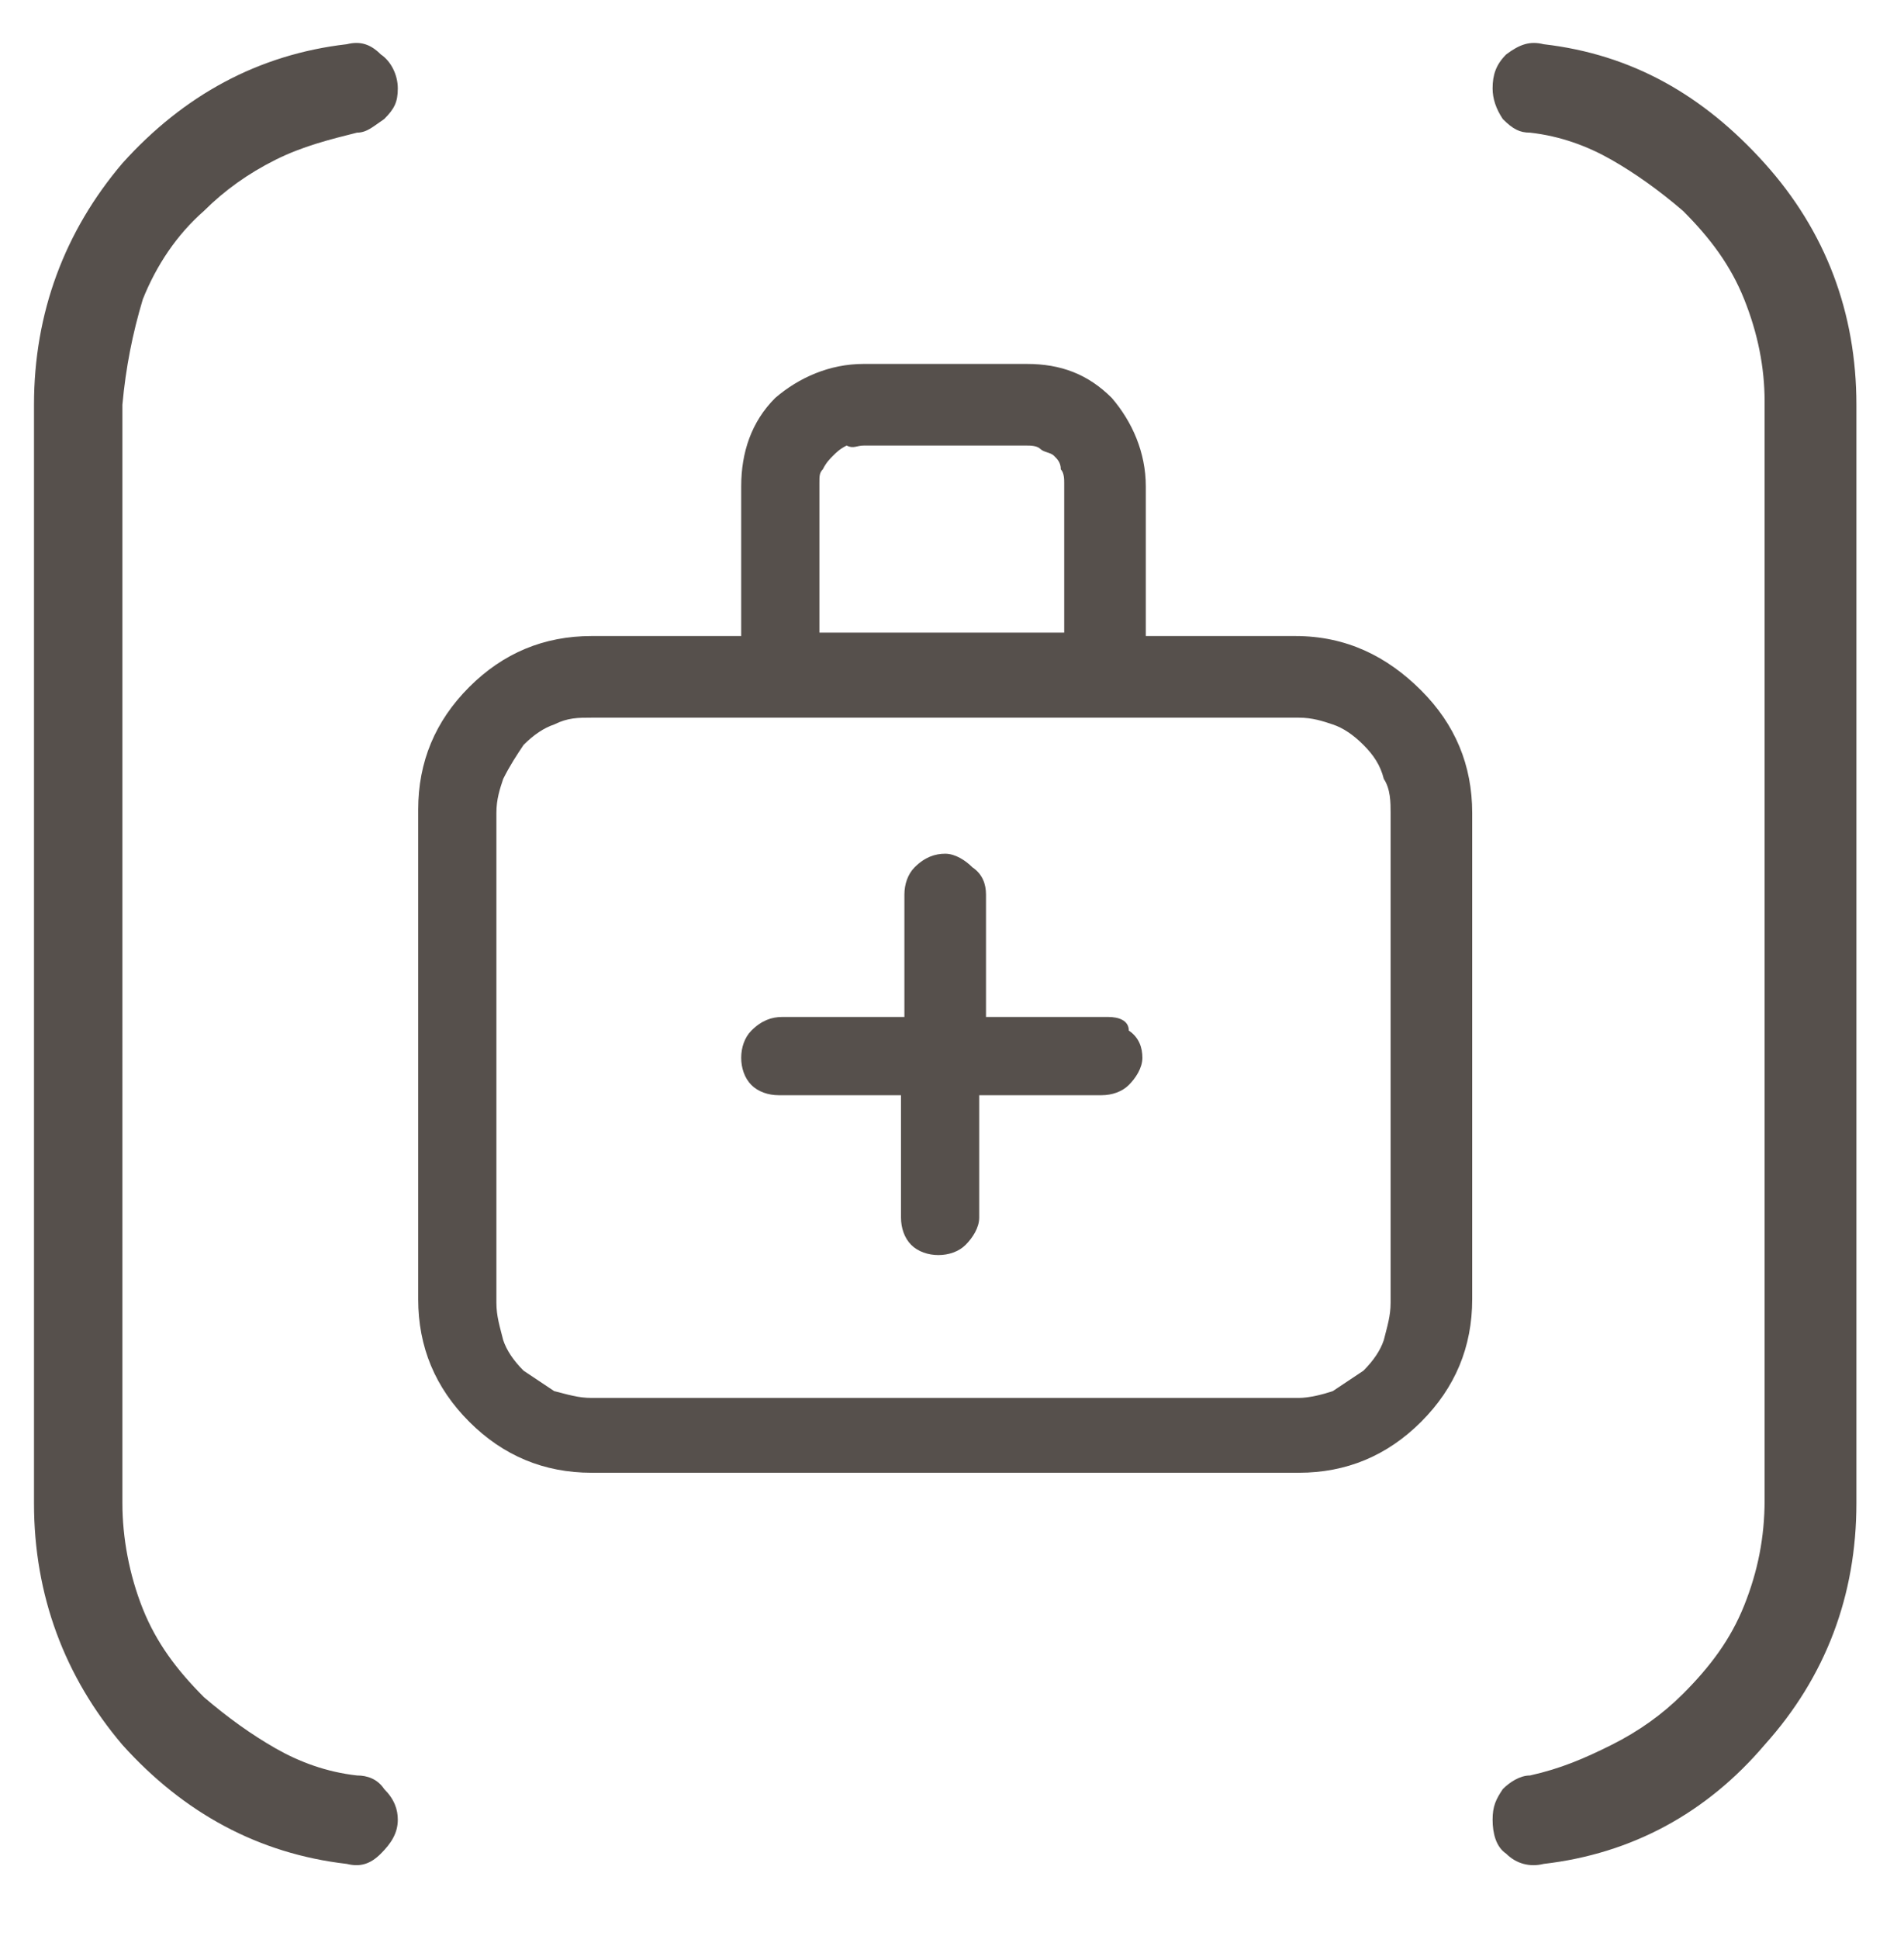 <svg version="1.1" id="Capa_1" xmlns="http://www.w3.org/2000/svg" x="0" y="0" viewBox="0 0 56 57" xml:space="preserve"><style>.st0{fill:#56504c}</style><path class="st0" d="M51.9 4.8c-1.8-2-3.9-3.2-6.5-3.5-.4-.1-.7 0-1.1.3-.3.3-.4.6-.4 1 0 .3.1.6.3.9.3.3.5.4.8.4.9.1 1.7.4 2.4.8s1.4.9 2.1 1.5c.8.8 1.4 1.6 1.8 2.6.4 1 .6 2 .6 3v32.3c0 1.1-.2 2.1-.6 3.1-.4 1-1 1.8-1.8 2.6-.6.6-1.3 1.1-2.1 1.5s-1.5.7-2.4.9c-.3 0-.6.2-.8.4-.2.3-.3.5-.3.9s.1.8.4 1c.3.3.7.4 1.1.3 2.6-.3 4.8-1.5 6.5-3.5 1.8-2 2.7-4.4 2.7-7.1V11.9c0-2.7-.9-5.1-2.7-7.1zm-47.7 4c.4-1 1-1.9 1.8-2.6.6-.6 1.3-1.1 2.1-1.5s1.6-.6 2.4-.8c.3 0 .5-.2.8-.4.3-.3.4-.5.4-.9s-.2-.8-.5-1c-.3-.3-.6-.4-1-.3-2.6.3-4.8 1.5-6.6 3.5C1.9 6.8 1 9.2 1 11.9v32.3c0 2.7.9 5.1 2.6 7.1 1.8 2 4 3.2 6.6 3.5.4.1.7 0 1-.3.3-.3.5-.6.5-1 0-.3-.1-.6-.4-.9-.2-.3-.5-.4-.8-.4-.9-.1-1.7-.4-2.4-.8s-1.4-.9-2.1-1.5c-.8-.8-1.4-1.6-1.8-2.6-.4-1-.6-2.1-.6-3.1V11.9c.1-1.1.3-2.1.6-3.1zm28.4 21.1H29v-3.6c0-.3-.1-.6-.4-.8-.2-.2-.5-.4-.8-.4-.3 0-.6.1-.9.4-.2.2-.3.5-.3.8v3.6H23c-.3 0-.6.1-.9.4-.2.2-.3.5-.3.8 0 .3.1.6.3.8.2.2.5.3.8.3h3.6v3.6c0 .3.1.6.3.8.2.2.5.3.8.3.3 0 .6-.1.8-.3.2-.2.4-.5.4-.8v-3.6h3.6c.3 0 .6-.1.8-.3.2-.2.4-.5.4-.8 0-.3-.1-.6-.4-.8 0-.3-.3-.4-.6-.4z"/><path class="st0" d="M38.1 18.7h-4.4v-4.4c0-1-.4-1.9-1-2.6-.7-.7-1.5-1-2.5-1h-4.8c-1 0-1.9.4-2.6 1-.7.7-1 1.6-1 2.6v4.4h-4.4c-1.4 0-2.6.5-3.6 1.5s-1.5 2.2-1.5 3.6v14.4c0 1.4.5 2.6 1.5 3.6s2.2 1.5 3.6 1.5h20.8c1.4 0 2.6-.5 3.6-1.5s1.5-2.2 1.5-3.6V23.9c0-1.4-.5-2.6-1.5-3.6s-2.2-1.6-3.7-1.6zm-12.7-5.6h4.8c.1 0 .3 0 .4.1.1.1.3.1.4.2.1.1.2.2.2.4.1.1.1.3.1.4v4.4h-7.2v-4.4c0-.2 0-.3.1-.4.1-.2.2-.3.3-.4.1-.1.2-.2.4-.3.2.1.3 0 .5 0zm13.8 27.8c-.3.1-.7.2-1 .2H17.4c-.4 0-.7-.1-1.1-.2l-.9-.6c-.3-.3-.5-.6-.6-.9-.1-.4-.2-.7-.2-1.1V23.9c0-.4.1-.7.2-1 .2-.4.4-.7.6-1 .3-.3.6-.5.9-.6.4-.2.7-.2 1.1-.2h20.8c.4 0 .7.1 1 .2.3.1.6.3.9.6.3.3.5.6.6 1 .2.3.2.7.2 1v14.4c0 .4-.1.7-.2 1.1-.1.3-.3.6-.6.9l-.9.6z"/></svg>